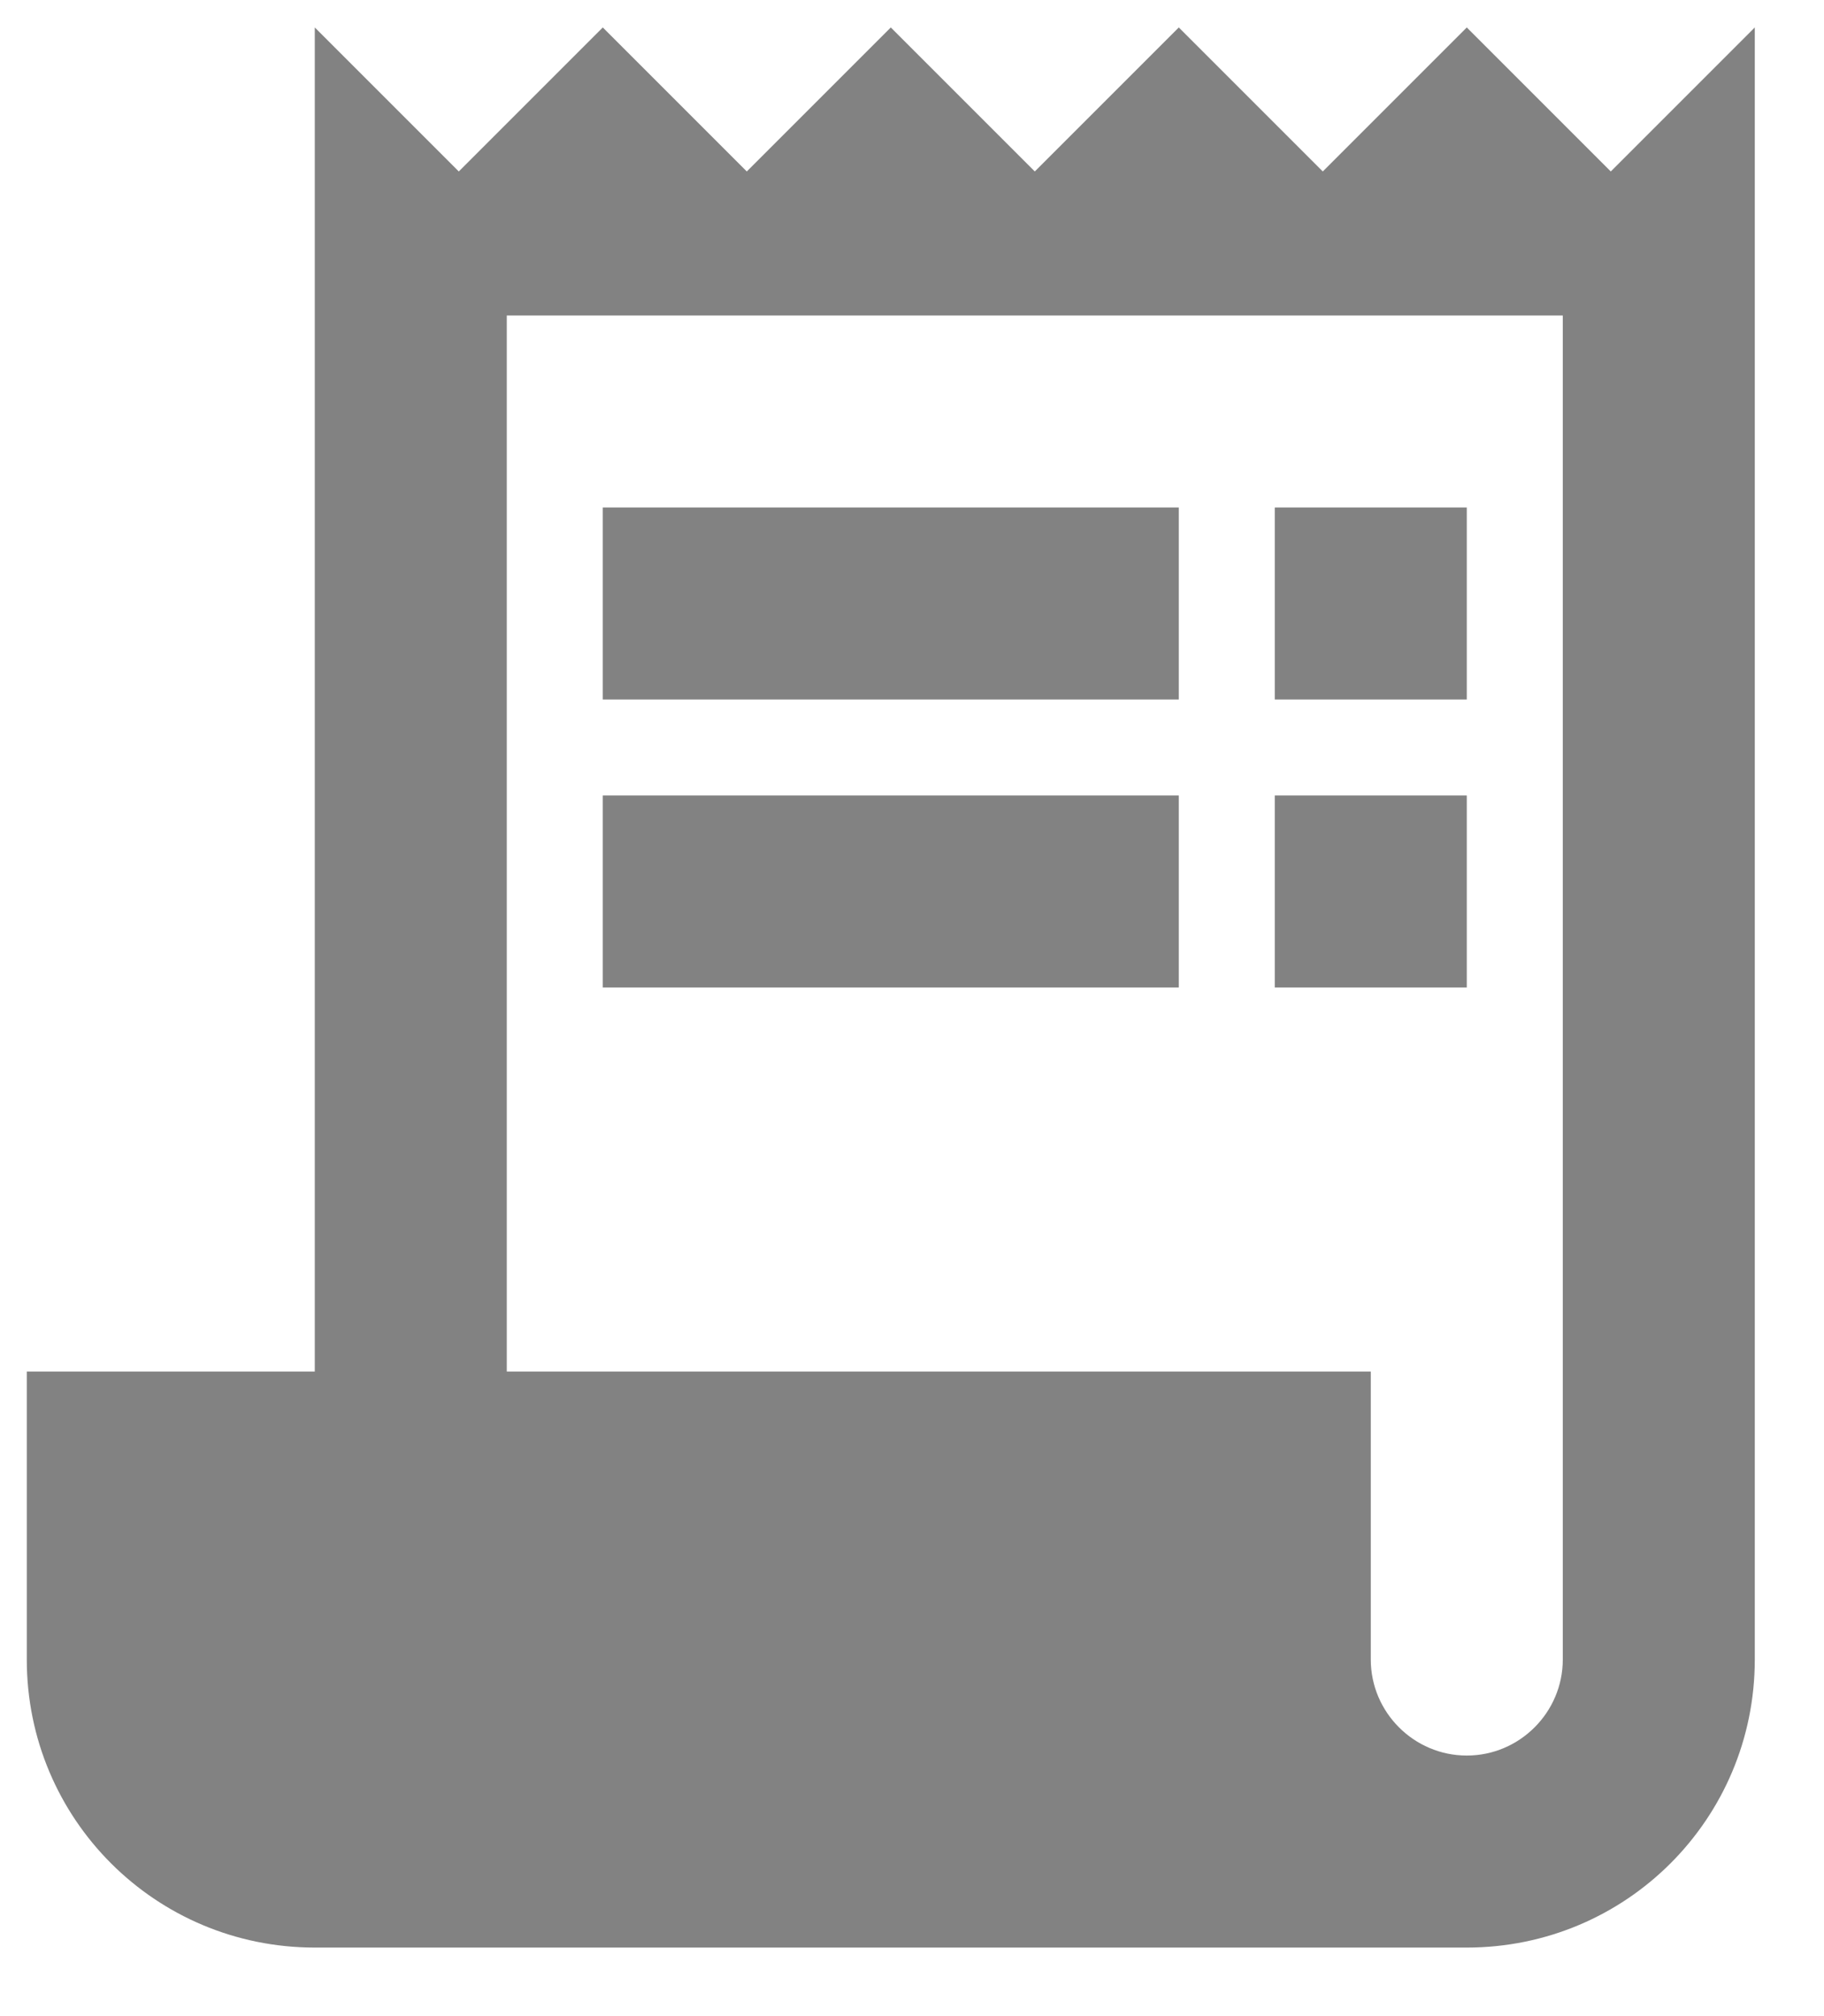 <svg width="19" height="21" viewBox="0 0 19 21" fill="none" xmlns="http://www.w3.org/2000/svg">
<path d="M16.779 1.786L15.279 0.286L13.779 1.786L12.279 0.286L10.779 1.786L9.279 0.286L7.779 1.786L6.279 0.286L4.779 1.786L3.279 0.286V14.286H0.279V17.286C0.279 18.946 1.619 20.286 3.279 20.286H15.279C16.939 20.286 18.279 18.946 18.279 17.286V0.286L16.779 1.786ZM16.279 17.286C16.279 17.836 15.829 18.286 15.279 18.286C14.729 18.286 14.279 17.836 14.279 17.286V14.286H5.279V3.286H16.279V17.286Z" fill="#828282"/>
<path d="M12.279 5.286H6.279V7.286H12.279V5.286Z" fill="#828282"/>
<path d="M15.279 5.286H13.279V7.286H15.279V5.286Z" fill="#828282"/>
<path d="M12.279 8.286H6.279V10.286H12.279V8.286Z" fill="#828282"/>
<path d="M15.279 8.286H13.279V10.286H15.279V8.286Z" fill="#828282"/>
</svg>
